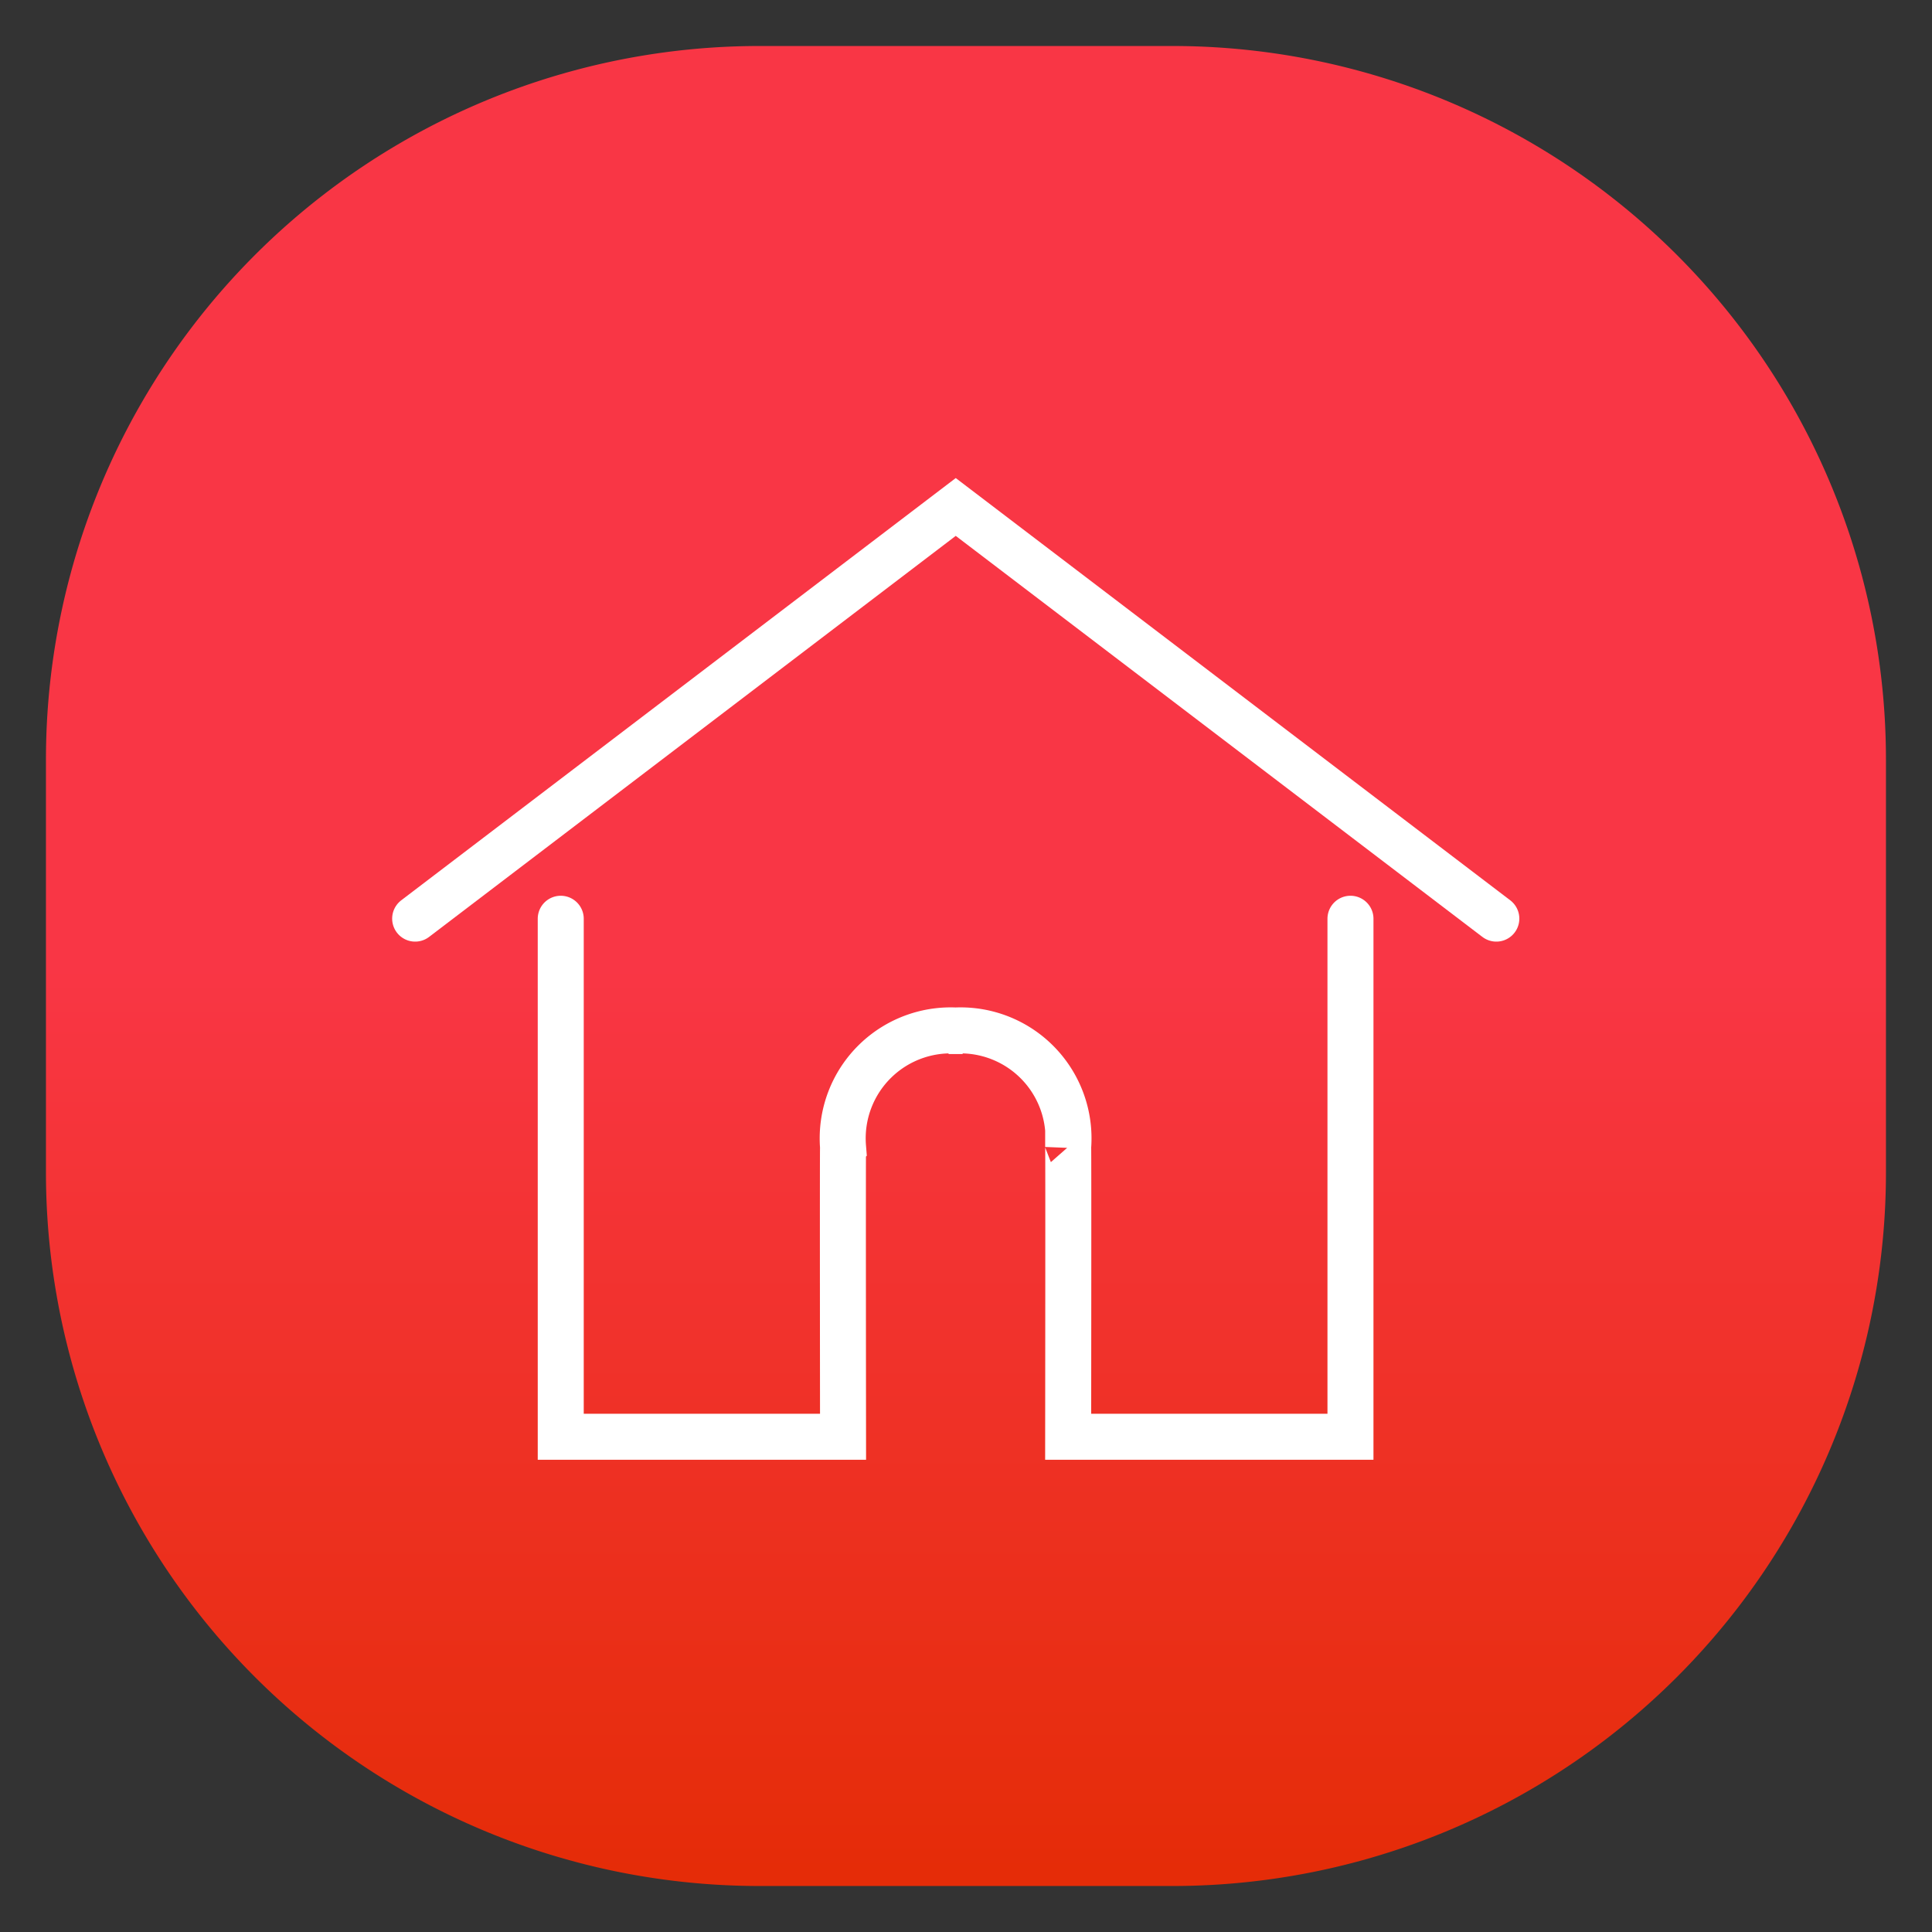 <svg xmlns="http://www.w3.org/2000/svg" xmlns:xlink="http://www.w3.org/1999/xlink" width="42" height="42" viewBox="0 0 42 42">
  <rect x="0" y="0" width="42" height="42" fill="#333333" stroke="none"/>
  <defs>
    <linearGradient id="linear-gradient" x1="0.5" x2="0.5" y2="0.5" gradientUnits="objectBoundingBox">
      <stop offset="0" stop-color="#e52c08"/>
      <stop offset="1" stop-color="#f93645"/>
    </linearGradient>
    <clipPath id="clip-Icon_trang_chủ">
      <rect width="42" height="42"/>
    </clipPath>
  </defs>
  <g id="Icon_trang_chủ" data-name="Icon trang chủ" clip-path="url(#clip-Icon_trang_chủ)">
    <g id="Group_9240" data-name="Group 9240" transform="translate(-45 -207)">
      <path id="Rectangle_46" data-name="Rectangle 46" d="M15.512,0h8.977A15.512,15.512,0,0,1,40,15.512v8.977A15.512,15.512,0,0,1,24.488,40H15.512A15.512,15.512,0,0,1,0,24.488V15.512A15.512,15.512,0,0,1,15.512,0Z" transform="translate(85.999 248) rotate(180)" fill="url(#linear-gradient)"/>
      <g id="Group_9185" data-name="Group 9185" transform="translate(54.024 218.024)">
        <path id="Path_11166" data-name="Path 11166" d="M3120.126,2007.3l-11.752-8.949-11.752,8.949" transform="translate(-3096.621 -1998.354)" fill="none" stroke="#fff" stroke-linecap="round" stroke-miterlimit="10" stroke-width="1"/>
        <path id="Path_11167" data-name="Path 11167" d="M3130.446,2045.383v11.261h-6.137s.007-6.292,0-6.3a2.347,2.347,0,0,0-2.6-2.52h.306a2.347,2.347,0,0,0-2.6,2.52c-.007.007,0,6.3,0,6.3h-6.137v-11.261" transform="translate(-3110.112 -2036.434)" fill="none" stroke="#fff" stroke-linecap="round" stroke-miterlimit="10" stroke-width="1"/>
      </g>
    </g>
  </g>
</svg>
